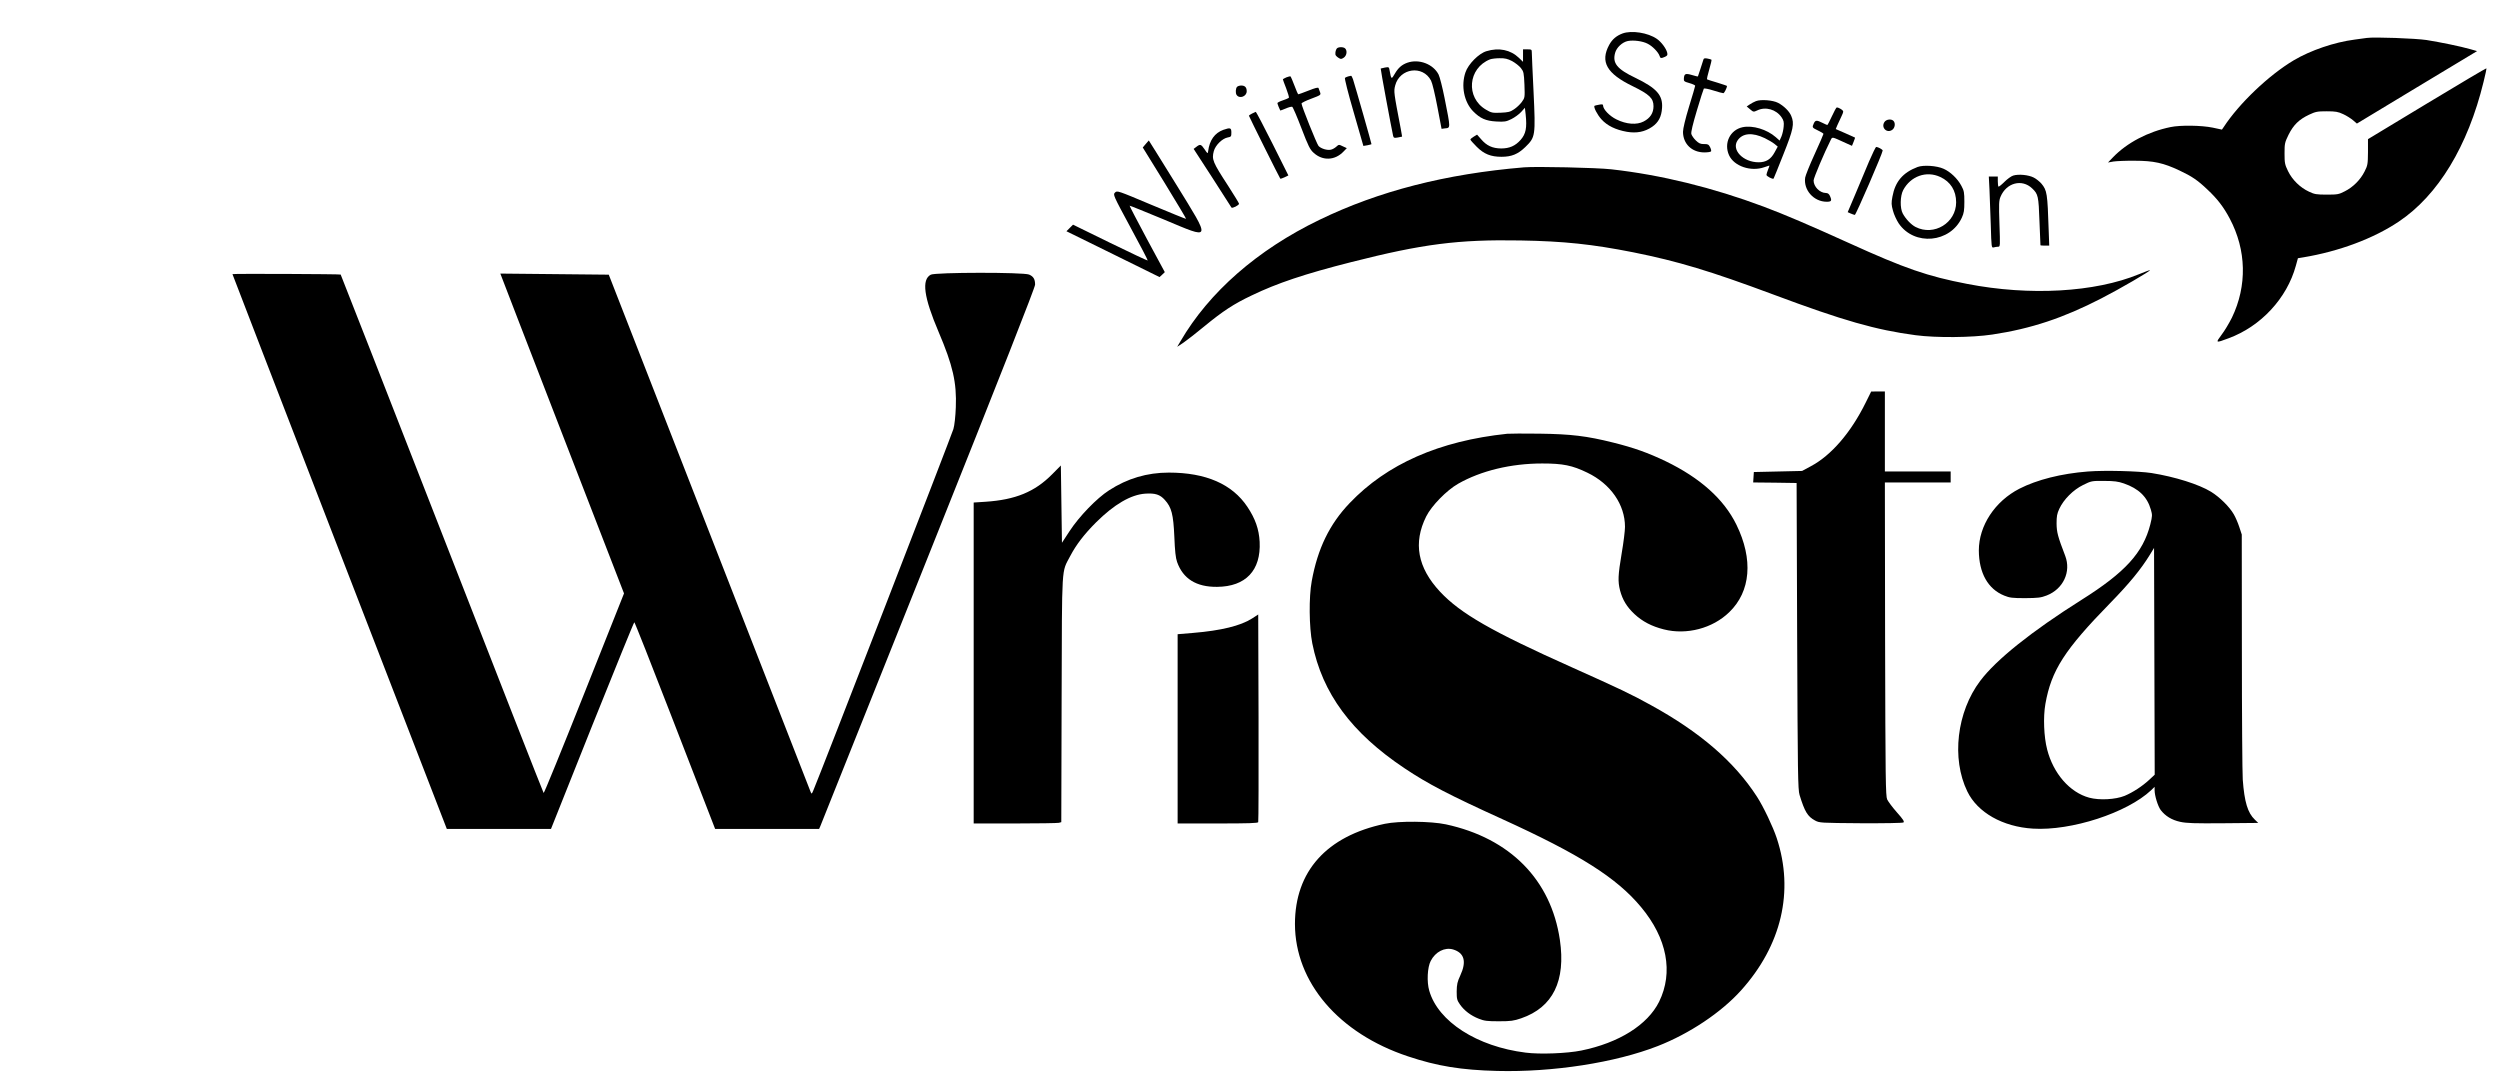 <?xml version="1.0" standalone="no"?>
<!DOCTYPE svg PUBLIC "-//W3C//DTD SVG 20010904//EN"
 "http://www.w3.org/TR/2001/REC-SVG-20010904/DTD/svg10.dtd">
<svg version="1.0" xmlns="http://www.w3.org/2000/svg"
 width="2280pt" height="978pt" viewBox="0 0 2280 978"
 preserveAspectRatio="xMidYMid meet">

<g transform="translate(0,978) scale(0.1,-0.1)"
fill="#000000" stroke="none">
<path d="M14798 9475 c-56 -21 -94 -53 -122 -104 -84 -155 -23 -262 214 -377
153 -75 190 -110 190 -183 0 -62 -30 -108 -90 -139 -63 -33 -158 -26 -248 19
-62 30 -122 92 -122 127 0 11 -8 13 -37 7 -21 -4 -40 -8 -41 -10 -11 -11 25
-81 63 -123 52 -58 130 -96 232 -114 89 -15 162 -1 230 45 58 40 86 92 91 173
8 116 -49 180 -243 274 -168 80 -211 134 -185 228 13 49 66 98 116 108 53 10
136 -1 181 -25 43 -21 97 -77 108 -110 7 -24 14 -25 50 -9 21 10 25 16 20 37
-9 39 -55 100 -95 127 -81 56 -230 79 -312 49z"/>
<path d="M21585 9434 c-16 -2 -66 -9 -110 -15 -186 -24 -402 -98 -556 -189
-227 -135 -499 -394 -639 -609 l-16 -23 -84 18 c-101 21 -296 24 -385 5 -205
-42 -397 -143 -525 -276 l-45 -47 50 9 c28 4 115 8 195 7 171 0 261 -20 407
-89 113 -53 166 -89 255 -174 90 -84 148 -160 203 -264 153 -288 160 -614 20
-904 -25 -50 -67 -121 -95 -157 -56 -75 -55 -76 65 -31 295 109 532 365 613
661 l19 69 49 8 c325 54 640 171 871 326 358 240 630 687 773 1274 17 66 28
122 26 124 -2 2 -246 -142 -542 -321 l-538 -325 0 -118 c-1 -110 -3 -122 -31
-177 -38 -76 -105 -143 -181 -181 -54 -28 -67 -30 -164 -30 -93 0 -112 3 -162
27 -80 37 -152 107 -191 187 -29 60 -32 74 -32 161 0 91 2 100 37 172 45 89
94 138 187 182 60 28 75 31 161 31 81 0 103 -4 150 -26 31 -14 71 -40 90 -56
l35 -30 548 331 548 330 -63 18 c-87 25 -272 63 -398 83 -100 15 -477 29 -545
19z"/>
<path d="M12192 9338 c-10 -13 -15 -34 -13 -55 0 -7 12 -20 26 -29 23 -15 27
-15 50 0 27 18 34 63 13 84 -16 16 -63 15 -76 0z"/>
<path d="M13556 9313 c-70 -21 -166 -118 -191 -193 -42 -123 -13 -269 69 -354
65 -66 116 -89 213 -94 74 -4 88 -2 137 22 30 15 70 44 89 65 l34 38 7 -60
c13 -124 2 -178 -46 -233 -49 -55 -102 -78 -178 -78 -79 1 -132 25 -183 85
l-36 41 -30 -18 c-17 -10 -31 -22 -31 -27 0 -5 26 -34 58 -66 66 -66 128 -91
226 -91 92 0 150 24 217 89 92 90 94 100 75 504 -9 182 -16 344 -16 360 0 25
-3 27 -40 27 l-40 0 0 -57 0 -57 -37 36 c-77 74 -183 96 -297 61z m234 -90
c29 -16 65 -44 80 -63 26 -33 28 -43 33 -153 4 -117 4 -118 -24 -157 -16 -22
-48 -52 -71 -67 -35 -24 -54 -28 -122 -31 -75 -3 -85 -1 -134 28 -187 109
-165 379 38 459 14 5 53 10 86 10 49 1 73 -5 114 -26z"/>
<path d="M15536 9239 c-2 -8 -14 -45 -27 -84 -12 -38 -23 -71 -24 -72 -1 -2
-25 4 -55 13 -58 17 -70 12 -73 -31 -2 -26 2 -29 51 -43 28 -8 52 -19 52 -24
0 -5 -25 -91 -56 -191 -34 -112 -55 -200 -55 -229 0 -110 81 -188 195 -188 30
0 58 4 61 10 3 5 -1 22 -9 38 -13 25 -21 29 -55 28 -33 0 -47 6 -75 33 -19 18
-37 45 -41 59 -4 17 13 89 51 216 31 105 60 194 63 198 4 4 43 -3 86 -17 44
-14 85 -25 92 -25 8 0 33 48 33 66 0 2 -39 15 -87 30 -49 14 -91 28 -94 30 -4
2 5 42 19 89 14 47 23 87 21 90 -3 3 -20 8 -37 11 -22 5 -33 2 -36 -7z"/>
<path d="M12835 9208 c-51 -18 -84 -48 -114 -100 -31 -54 -33 -53 -47 25 -6
37 -7 37 -43 31 -20 -4 -37 -8 -39 -9 -3 -3 96 -535 113 -613 5 -20 10 -22 43
-16 20 4 38 7 39 8 0 0 -5 35 -13 76 -63 329 -64 335 -50 390 41 159 252 189
327 45 12 -23 36 -124 58 -240 l38 -200 29 4 c54 6 55 -8 -2 279 -19 95 -43
190 -54 212 -49 96 -179 145 -285 108z"/>
<path d="M11733 9075 c-18 -8 -33 -16 -33 -19 0 -3 13 -39 30 -82 16 -42 27
-80 25 -85 -3 -4 -28 -15 -55 -24 -28 -9 -50 -21 -50 -25 0 -7 18 -54 26 -68
0 -1 23 7 49 18 27 12 54 19 60 16 6 -2 44 -90 84 -195 63 -165 79 -196 112
-225 82 -75 195 -70 273 13 l29 30 -37 17 c-35 17 -36 17 -58 -3 -13 -12 -35
-25 -50 -28 -33 -8 -90 9 -113 34 -16 18 -155 364 -155 387 0 6 40 26 89 44
87 33 89 34 80 59 -5 14 -11 31 -14 38 -3 8 -31 1 -91 -23 -48 -19 -90 -34
-93 -34 -4 0 -19 35 -35 78 -16 42 -32 80 -35 84 -3 4 -21 0 -38 -7z"/>
<path d="M12295 9083 c-11 -3 -24 -9 -29 -13 -5 -5 28 -137 80 -315 l88 -306
36 6 c19 4 36 8 38 10 2 2 -141 504 -169 593 -6 17 -14 31 -17 31 -4 -1 -16
-3 -27 -6z"/>
<path d="M11282 8988 c-13 -13 -16 -57 -4 -74 26 -38 92 -14 92 34 0 35 -16
52 -50 52 -14 0 -31 -5 -38 -12z"/>
<path d="M16015 8858 c-16 -6 -42 -20 -57 -30 l-28 -19 31 -26 c30 -25 31 -26
65 -10 76 37 173 9 222 -63 19 -28 23 -44 19 -85 -2 -27 -11 -67 -20 -89 l-17
-38 -35 31 c-81 71 -210 110 -302 91 -115 -24 -174 -146 -124 -256 46 -100
199 -152 321 -109 23 8 44 15 46 15 3 0 -3 -16 -11 -36 -8 -20 -15 -42 -15
-49 0 -12 57 -42 65 -34 2 2 42 101 89 220 92 230 102 281 72 352 -17 42 -68
92 -120 119 -48 25 -156 33 -201 16z m80 -338 c33 -16 73 -40 89 -53 l29 -24
-29 -53 c-34 -63 -78 -90 -145 -90 -142 0 -251 114 -192 200 46 67 135 74 248
20z"/>
<path d="M16707 8720 c-20 -44 -39 -80 -42 -80 -3 0 -23 9 -45 20 -51 26 -64
25 -78 -5 -17 -38 -16 -39 38 -65 28 -13 50 -27 50 -31 0 -4 -36 -88 -81 -186
-45 -98 -83 -194 -86 -213 -16 -113 78 -219 195 -220 46 0 51 9 30 55 -8 17
-19 25 -37 25 -55 1 -111 58 -111 114 0 23 97 252 156 369 16 30 5 33 136 -27
l58 -26 15 37 c8 20 14 37 13 38 -2 1 -42 19 -89 40 l-87 38 15 36 c9 20 24
53 34 73 11 21 19 43 19 51 0 12 -39 37 -59 37 -4 0 -24 -36 -44 -80z"/>
<path d="M11418 8744 c-16 -8 -28 -17 -28 -19 0 -6 280 -568 286 -574 2 -3 20
3 39 12 l35 17 -145 290 c-80 159 -148 290 -153 290 -4 -1 -19 -8 -34 -16z"/>
<path d="M17186 8667 c-33 -50 21 -105 70 -72 26 17 33 62 12 83 -20 20 -66
14 -82 -11z"/>
<path d="M11157 8596 c-79 -29 -126 -94 -139 -196 -3 -24 -5 -23 -32 18 -32
47 -40 50 -75 23 l-25 -19 170 -262 c93 -145 172 -267 175 -273 7 -10 69 21
69 35 0 5 -44 77 -98 161 -143 220 -152 242 -132 319 15 54 76 114 125 124 33
6 35 9 35 45 0 44 -9 47 -73 25z"/>
<path d="M10449 8467 l-27 -32 200 -324 c109 -178 197 -325 195 -327 -2 -2
-144 56 -316 128 -311 131 -312 131 -332 112 -19 -20 -19 -21 141 -318 89
-164 160 -300 157 -302 -2 -2 -156 70 -342 161 l-339 166 -30 -30 -30 -30 425
-209 424 -209 24 22 24 23 -163 302 c-89 166 -160 303 -158 304 1 2 142 -55
313 -126 439 -184 433 -202 111 321 -136 220 -249 401 -249 400 -1 0 -14 -15
-28 -32z"/>
<path d="M17046 8308 c-30 -73 -87 -207 -125 -298 l-70 -165 27 -12 c15 -7 32
-12 38 -13 10 0 254 564 254 587 0 10 -43 33 -59 33 -5 0 -34 -60 -65 -132z"/>
<path d="M17488 8257 c-134 -51 -204 -133 -229 -270 -11 -58 -10 -75 5 -129 9
-35 33 -86 52 -115 142 -209 470 -179 576 52 19 41 23 67 23 145 0 84 -3 101
-27 145 -34 65 -101 129 -163 156 -62 28 -183 36 -237 16z m207 -91 c94 -43
145 -125 145 -231 0 -188 -202 -311 -370 -225 -41 21 -90 73 -117 123 -26 48
-24 160 4 213 68 128 212 179 338 120z"/>
<path d="M13900 8254 c-715 -60 -1324 -216 -1867 -479 -565 -273 -1006 -659
-1268 -1109 l-29 -49 60 40 c33 23 118 89 189 148 168 138 267 203 429 280
232 112 485 197 911 305 649 165 974 207 1542 197 398 -7 653 -34 1028 -108
409 -82 703 -171 1275 -384 642 -240 939 -324 1300 -372 189 -25 514 -22 700
6 353 53 648 151 995 330 166 85 449 250 443 257 -2 2 -48 -15 -101 -37 -402
-165 -996 -199 -1567 -88 -360 69 -568 141 -1074 371 -380 172 -577 256 -780
333 -468 175 -936 290 -1391 341 -132 15 -685 27 -795 18z"/>
<path d="M18361 8179 c-18 -5 -55 -32 -81 -58 -27 -27 -51 -46 -54 -43 -3 3
-6 25 -6 49 l0 43 -41 0 -41 0 6 -117 c3 -65 8 -212 12 -326 6 -207 6 -209 28
-203 11 3 29 6 40 6 18 0 18 9 11 208 -6 182 -5 213 10 248 53 127 195 165
288 76 55 -52 59 -70 67 -302 5 -118 9 -216 9 -217 1 -2 19 -3 41 -3 l39 0 -5
138 c-11 340 -15 365 -66 427 -17 19 -48 45 -71 56 -47 24 -137 33 -186 18z"/>
<path d="M2120 7280 c0 -3 440 -1142 977 -2532 l978 -2528 475 0 475 0 376
943 c208 518 380 942 384 942 4 0 155 -382 336 -850 181 -467 346 -892 365
-942 l36 -93 474 0 474 0 10 22 c5 13 448 1122 985 2464 678 1697 975 2453
975 2478 0 50 -15 75 -55 92 -53 22 -853 21 -896 -1 -86 -45 -64 -205 71 -522
130 -305 166 -462 157 -688 -3 -81 -12 -165 -22 -198 -13 -47 -1222 -3168
-1278 -3297 -13 -31 -15 -33 -23 -15 -4 11 -420 1078 -925 2370 l-917 2350
-493 5 c-272 3 -495 5 -496 5 -1 0 253 -656 563 -1458 l565 -1459 -363 -913
c-200 -503 -366 -911 -370 -907 -4 4 -421 1068 -927 2366 -506 1297 -922 2360
-924 2362 -5 5 -987 9 -987 4z"/>
<path d="M17015 6108 c-135 -274 -314 -481 -500 -580 l-80 -43 -220 -5 -220
-5 -3 -47 -3 -48 198 -2 198 -3 5 -1395 c5 -1267 7 -1400 22 -1450 47 -153 73
-196 141 -233 41 -22 50 -22 417 -25 217 -1 381 2 389 7 11 7 -1 27 -59 92
-40 45 -80 99 -89 118 -14 33 -16 170 -19 1464 l-2 1427 300 0 300 0 0 50 0
50 -300 0 -300 0 0 365 0 365 -62 0 -63 -1 -50 -101z"/>
<path d="M13745 5824 c-619 -65 -1097 -276 -1437 -633 -183 -192 -291 -414
-345 -711 -27 -145 -24 -420 5 -567 91 -456 358 -817 842 -1140 212 -142 410
-245 890 -463 707 -322 1044 -535 1266 -802 238 -285 297 -595 165 -864 -105
-211 -366 -375 -710 -445 -127 -26 -377 -36 -507 -19 -443 55 -798 283 -879
564 -24 81 -17 215 13 272 43 84 128 127 204 105 103 -31 125 -110 66 -237
-27 -58 -32 -81 -33 -146 0 -69 3 -80 30 -119 39 -56 100 -102 172 -130 50
-20 76 -23 183 -23 110 0 135 4 203 27 290 100 408 341 353 716 -81 548 -455
927 -1040 1053 -136 29 -428 32 -556 5 -532 -112 -820 -434 -820 -914 1 -531
398 -997 1031 -1207 265 -89 487 -125 814 -133 508 -13 1078 76 1464 227 289
113 578 306 759 507 370 411 486 905 326 1389 -34 103 -120 284 -179 376 -207
321 -520 591 -970 838 -181 100 -280 147 -715 342 -736 329 -1021 493 -1207
692 -205 220 -246 445 -126 686 49 98 186 238 291 298 209 119 482 185 767
185 189 0 274 -17 412 -84 212 -102 343 -291 343 -494 0 -34 -13 -142 -30
-240 -34 -203 -36 -256 -15 -340 23 -86 61 -149 131 -215 73 -68 157 -112 268
-140 208 -53 445 9 597 157 196 189 220 482 65 798 -114 233 -331 427 -646
579 -159 76 -286 122 -479 170 -240 60 -382 77 -671 81 -140 2 -273 1 -295 -1z"/>
<path d="M9595 5454 c-158 -160 -335 -232 -607 -250 l-108 -7 0 -1463 0 -1464
378 0 c207 0 387 3 399 6 l22 6 3 1122 c4 1258 -3 1148 79 1306 53 101 126
197 235 306 165 164 317 253 449 262 91 6 134 -8 178 -57 62 -68 78 -132 87
-336 5 -129 12 -194 25 -230 54 -153 175 -229 365 -227 261 2 401 150 388 411
-6 115 -40 211 -112 319 -138 207 -378 312 -716 312 -198 0 -378 -53 -546
-162 -112 -72 -272 -238 -359 -371 l-70 -107 -5 353 -5 352 -80 -81z"/>
<path d="M19042 5480 c-244 -19 -464 -75 -625 -157 -224 -115 -370 -338 -370
-563 1 -206 83 -352 232 -412 49 -20 73 -23 191 -23 117 1 143 4 195 24 152
59 225 216 170 361 -68 177 -78 216 -79 295 0 66 4 90 25 135 40 86 127 173
217 217 75 37 78 38 191 37 93 0 129 -5 181 -23 135 -47 212 -121 246 -239 14
-49 14 -57 -5 -134 -66 -259 -229 -438 -628 -689 -455 -287 -778 -545 -923
-738 -214 -283 -264 -709 -118 -1009 93 -192 322 -322 598 -339 350 -22 859
144 1078 350 l32 31 0 -30 c0 -51 30 -147 56 -182 43 -55 100 -90 177 -107 59
-13 130 -15 392 -13 l320 3 -31 30 c-65 62 -95 161 -110 365 -4 58 -8 584 -8
1170 l-1 1065 -23 70 c-13 39 -35 90 -50 115 -39 68 -128 156 -207 205 -111
68 -330 137 -543 171 -118 18 -426 26 -580 14z m560 -2811 c-65 -60 -149 -115
-225 -147 -84 -34 -230 -42 -323 -17 -178 48 -328 221 -384 440 -30 115 -37
295 -16 415 54 306 174 493 591 920 176 180 281 309 361 439 l39 64 3 -1034 3
-1034 -49 -46z"/>
<path d="M11418 4139 c-103 -66 -282 -110 -535 -131 l-143 -12 0 -863 0 -863
365 0 c283 0 367 3 370 12 3 7 4 436 3 954 l-3 940 -57 -37z"/>
</g>
</svg>
